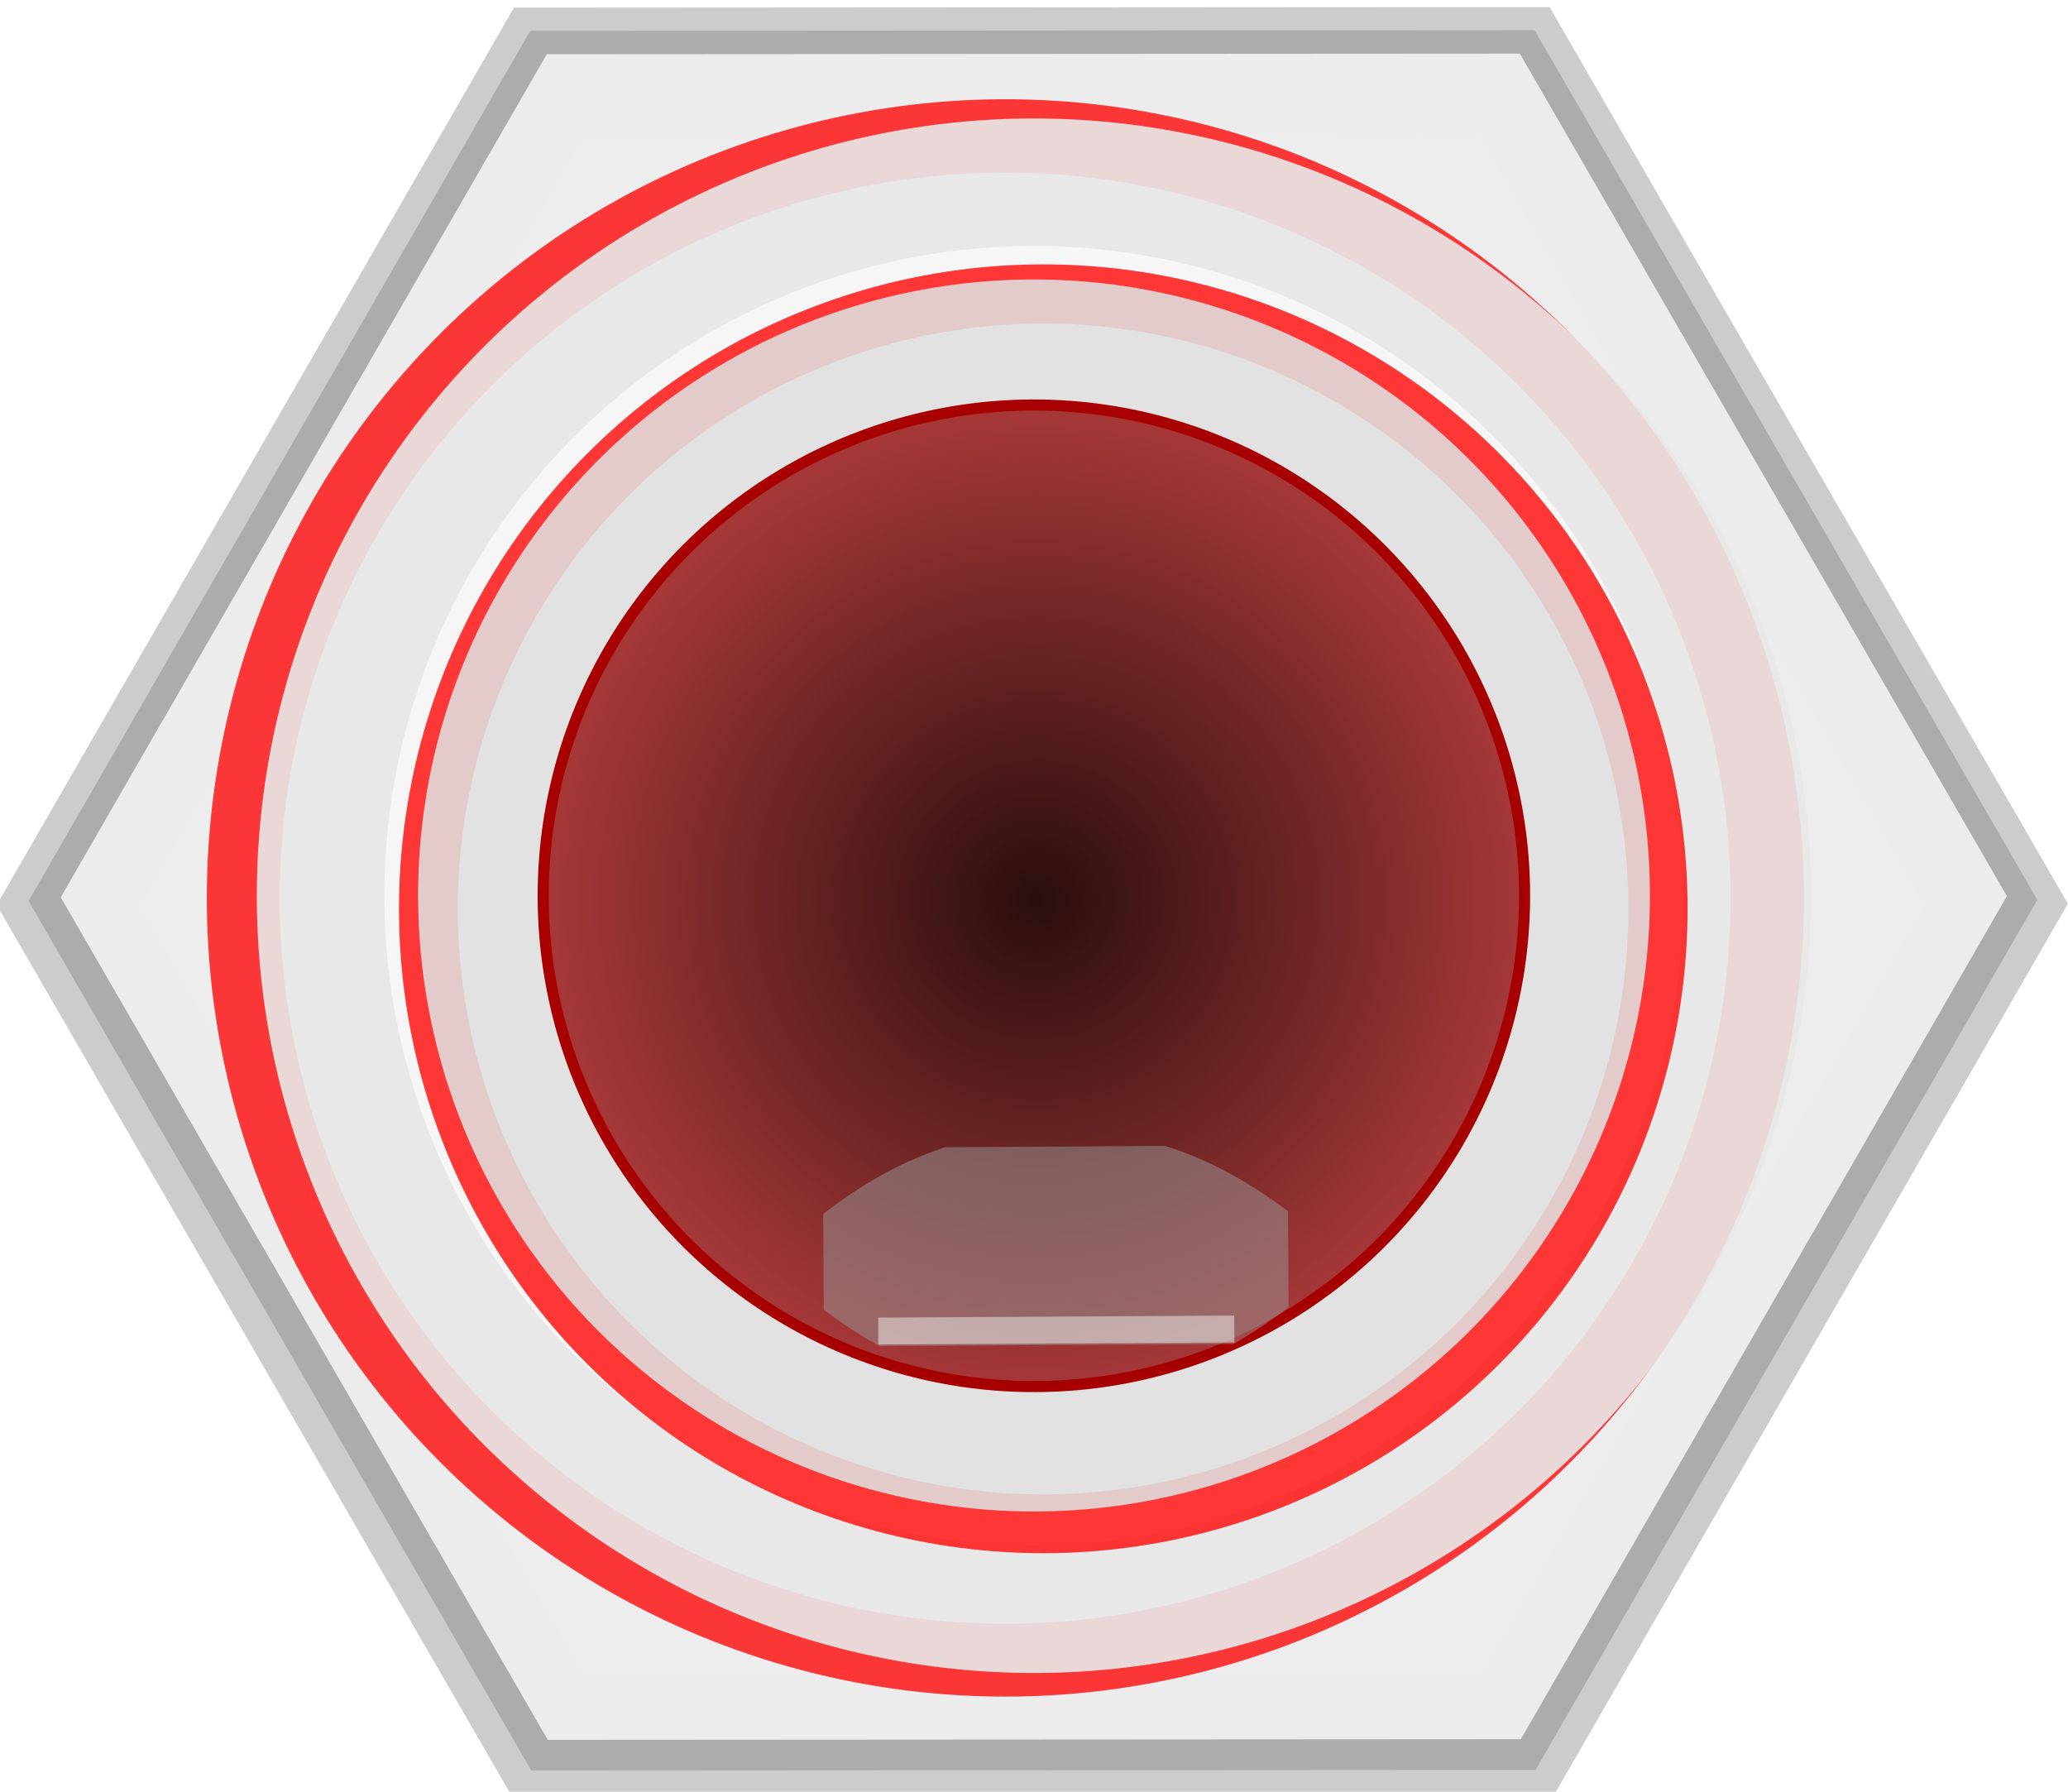 <svg xmlns="http://www.w3.org/2000/svg" xmlns:svg="http://www.w3.org/2000/svg" xmlns:xlink="http://www.w3.org/1999/xlink" id="svg3976" width="30.32" height="26.267" version="1.1" viewBox="0 0 8.022 6.95"><defs id="defs3970"><linearGradient id="linearGradient1131"><stop style="stop-color:#000;stop-opacity:1" id="stop1127" offset="0"/><stop style="stop-color:#000;stop-opacity:0" id="stop1129" offset="1"/></linearGradient><linearGradient id="linearGradient7119"><stop style="stop-color:#d40000;stop-opacity:1" id="stop7115" offset="0"/><stop style="stop-color:#d40000;stop-opacity:0" id="stop7117" offset="1"/></linearGradient><clipPath id="clipPath10891" clipPathUnits="userSpaceOnUse"><circle style="opacity:1;fill:red;fill-opacity:1;fill-rule:evenodd;stroke:none;stroke-width:.4;stroke-linecap:butt;stroke-linejoin:round;stroke-miterlimit:4;stroke-dasharray:none;stroke-dashoffset:0;stroke-opacity:1;paint-order:fill markers stroke" id="circle10893" cx="88.801" cy="-113.594" r="1.683" transform="rotate(75)"/></clipPath><radialGradient id="radialGradient3570" cx="75.967" cy="29.773" r="4.166" fx="75.967" fy="29.773" gradientTransform="matrix(0.308,0,0,0.308,125.911,125.602)" gradientUnits="userSpaceOnUse" xlink:href="#linearGradient7119"/><radialGradient id="radialGradient3578" cx="75.967" cy="29.773" r="4.166" fx="75.967" fy="29.773" gradientTransform="matrix(0.308,0,0,0.308,125.911,125.602)" gradientUnits="userSpaceOnUse" xlink:href="#linearGradient7119"/><filter style="color-interpolation-filters:sRGB" id="filter3792" width="1.033" height="1.035" x="-.016" y="-.017"><feGaussianBlur id="feGaussianBlur3794" stdDeviation=".204"/></filter><clipPath id="clipPath3862" clipPathUnits="userSpaceOnUse"><path id="path3864" d="M 3.352,66.258 -11.609,68.707 -16.969,82.887 -7.369,94.619 7.592,92.17 12.953,77.99 Z m -5.359,4.586 a 9.595,9.595 0 0 1 9.594,9.596 9.595,9.595 0 0 1 -9.594,9.594 9.595,9.595 0 0 1 -9.596,-9.594 9.595,9.595 0 0 1 9.596,-9.596 z" style="opacity:1;fill:#ccc;fill-opacity:1;fill-rule:evenodd;stroke:none;stroke-width:.877;stroke-linecap:butt;stroke-linejoin:round;stroke-miterlimit:4;stroke-dasharray:none;stroke-dashoffset:0;stroke-opacity:1;paint-order:fill markers stroke"/></clipPath><clipPath id="clipPath901" clipPathUnits="userSpaceOnUse"><circle style="opacity:.696;fill:#a8a8a8;fill-opacity:1;fill-rule:evenodd;stroke:none;stroke-width:.243;stroke-linecap:butt;stroke-linejoin:round;stroke-miterlimit:4;stroke-dasharray:none;stroke-dashoffset:0;stroke-opacity:1;paint-order:fill markers stroke" id="circle903" cx="141.932" cy="125.788" r="2.381"/></clipPath><clipPath id="clipPath10891-1" clipPathUnits="userSpaceOnUse"><circle id="circle10893-0" cx="88.801" cy="-113.594" r="1.683" transform="rotate(75)" style="opacity:1;fill:red;fill-opacity:1;fill-rule:evenodd;stroke:none;stroke-width:.4;stroke-linecap:butt;stroke-linejoin:round;stroke-miterlimit:4;stroke-dasharray:none;stroke-dashoffset:0;stroke-opacity:1;paint-order:fill markers stroke"/></clipPath><radialGradient id="radialGradient3570-4" cx="75.967" cy="29.773" r="4.166" fx="75.967" fy="29.773" gradientTransform="matrix(0.308,0,0,0.308,125.911,125.602)" gradientUnits="userSpaceOnUse" xlink:href="#linearGradient7119"/><radialGradient id="radialGradient3578-5" cx="75.967" cy="29.773" r="4.166" fx="75.967" fy="29.773" gradientTransform="matrix(0.308,0,0,0.308,125.911,125.602)" gradientUnits="userSpaceOnUse" xlink:href="#linearGradient7119"/><clipPath id="clipPath3862-8" clipPathUnits="userSpaceOnUse"><path style="opacity:1;fill:#ccc;fill-opacity:1;fill-rule:evenodd;stroke:none;stroke-width:.877;stroke-linecap:butt;stroke-linejoin:round;stroke-miterlimit:4;stroke-dasharray:none;stroke-dashoffset:0;stroke-opacity:1;paint-order:fill markers stroke" id="path3864-1" d="M 3.352,66.258 -11.609,68.707 -16.969,82.887 -7.369,94.619 7.592,92.17 12.953,77.99 Z m -5.359,4.586 a 9.595,9.595 0 0 1 9.594,9.596 9.595,9.595 0 0 1 -9.594,9.594 9.595,9.595 0 0 1 -9.596,-9.594 9.595,9.595 0 0 1 9.596,-9.596 z"/></clipPath><clipPath id="clipPath901-8" clipPathUnits="userSpaceOnUse"><circle id="circle903-7" cx="141.932" cy="125.788" r="2.381" style="opacity:.696;fill:#a8a8a8;fill-opacity:1;fill-rule:evenodd;stroke:none;stroke-width:.243;stroke-linecap:butt;stroke-linejoin:round;stroke-miterlimit:4;stroke-dasharray:none;stroke-dashoffset:0;stroke-opacity:1;paint-order:fill markers stroke"/></clipPath><radialGradient id="radialGradient1133-3" cx="149.274" cy="126.581" r="2.441" fx="149.274" fy="126.581" gradientTransform="matrix(0.788,0,0,0.788,-152.627,92.808)" gradientUnits="userSpaceOnUse" xlink:href="#linearGradient1131"/></defs><g id="layer1" transform="translate(-145.263,-123.107)"><g id="g879" transform="rotate(9.26,149.274,126.581)"><path id="path3531" d="M 3.352,66.258 -11.609,68.707 -16.969,82.887 -7.369,94.619 7.592,92.17 12.953,77.99 Z m -5.359,4.586 a 9.595,9.595 0 0 1 9.594,9.596 9.595,9.595 0 0 1 -9.594,9.594 9.595,9.595 0 0 1 -9.596,-9.594 9.595,9.595 0 0 1 9.596,-9.596 z" clip-path="url(#clipPath3862)" transform="matrix(0.265,0,0,0.265,149.805,105.299)" style="opacity:1;fill:#ccc;fill-opacity:1;fill-rule:evenodd;stroke:none;stroke-width:.877;stroke-linecap:butt;stroke-linejoin:round;stroke-miterlimit:4;stroke-dasharray:none;stroke-dashoffset:0;stroke-opacity:1;paint-order:fill markers stroke;filter:url(#filter3792)"/><path style="opacity:.423;fill:#1a1a1a;fill-opacity:1;fill-rule:evenodd;stroke:none;stroke-width:.877;stroke-linecap:butt;stroke-linejoin:round;stroke-miterlimit:4;stroke-dasharray:none;stroke-dashoffset:0;stroke-opacity:1;paint-order:fill markers stroke;filter:url(#filter3792)" id="path905" d="M 3.352,66.258 -11.609,68.707 -16.969,82.887 -7.369,94.619 7.592,92.17 12.953,77.99 Z m -5.359,4.586 a 9.595,9.595 0 0 1 9.594,9.596 9.595,9.595 0 0 1 -9.594,9.594 9.595,9.595 0 0 1 -9.596,-9.594 9.595,9.595 0 0 1 9.596,-9.596 z" clip-path="url(#clipPath3862)" transform="matrix(0.257,0,0,0.257,149.789,105.927)"/><path style="opacity:1;fill:#ececec;fill-opacity:1;fill-rule:evenodd;stroke:none;stroke-width:.877;stroke-linecap:butt;stroke-linejoin:round;stroke-miterlimit:4;stroke-dasharray:none;stroke-dashoffset:0;stroke-opacity:1;paint-order:fill markers stroke;filter:url(#filter3792)" id="path3866" d="M 3.352,66.258 -11.609,68.707 -16.969,82.887 -7.369,94.619 7.592,92.17 12.953,77.99 Z m -5.359,4.586 a 9.595,9.595 0 0 1 9.594,9.596 9.595,9.595 0 0 1 -9.594,9.594 9.595,9.595 0 0 1 -9.596,-9.594 9.595,9.595 0 0 1 9.596,-9.596 z" clip-path="url(#clipPath3862)" transform="matrix(0.249,0,0,0.249,149.774,106.556)"/><path id="path3868" d="M 3.352,66.258 -11.609,68.707 -16.969,82.887 -7.369,94.619 7.592,92.17 12.953,77.99 Z m -5.359,4.586 a 9.595,9.595 0 0 1 9.594,9.596 9.595,9.595 0 0 1 -9.594,9.594 9.595,9.595 0 0 1 -9.596,-9.594 9.595,9.595 0 0 1 9.596,-9.596 z" clip-path="url(#clipPath3862)" transform="matrix(0.228,0,0,0.228,149.731,108.281)" style="opacity:1;fill:#ededed;fill-opacity:1;fill-rule:evenodd;stroke:none;stroke-width:.877;stroke-linecap:butt;stroke-linejoin:round;stroke-miterlimit:4;stroke-dasharray:none;stroke-dashoffset:0;stroke-opacity:1;paint-order:fill markers stroke;filter:url(#filter3792)"/></g><g id="g950" transform="translate(9.526,2.908)"><g id="g925" transform="rotate(-77.876,142.711,131.022)"><path id="path995-6" d="m 141.932,123.168 a 2.619,2.619 0 0 0 -2.619,2.619 2.619,2.619 0 0 0 2.619,2.619 2.619,2.619 0 0 0 2.619,-2.619 2.619,2.619 0 0 0 -2.619,-2.619 z m 0,0.456 a 2.163,2.163 0 0 1 2.163,2.163 2.163,2.163 0 0 1 -2.163,2.163 2.163,2.163 0 0 1 -2.163,-2.163 2.163,2.163 0 0 1 2.163,-2.163 z" clip-path="url(#clipPath901-8)" transform="matrix(0.65,-1.127,1.127,0.65,-84.777,204.67)" style="opacity:.771;fill:red;fill-opacity:1;fill-rule:evenodd;stroke:none;stroke-width:.23;stroke-linecap:butt;stroke-linejoin:round;stroke-miterlimit:4;stroke-dasharray:none;stroke-dashoffset:0;stroke-opacity:1;paint-order:fill markers stroke"/><path id="path999-2" d="m 150.781,123.971 a 3.014,3.014 0 0 1 1.103,4.118 3.014,3.014 0 0 1 -4.118,1.103 3.014,3.014 0 0 1 -1.103,-4.118 3.014,3.014 0 0 1 4.118,-1.103 z" style="opacity:.91;fill:#e8e8e8;fill-opacity:1;fill-rule:evenodd;stroke:none;stroke-width:.244;stroke-linecap:butt;stroke-linejoin:round;stroke-miterlimit:4;stroke-dasharray:none;stroke-dashoffset:0;stroke-opacity:1;paint-order:fill markers stroke"/><path id="circle1010-0" d="m 150.534,124.399 a 2.52,2.52 0 0 1 0.922,3.442 2.52,2.52 0 0 1 -3.442,0.922 2.52,2.52 0 0 1 -0.922,-3.442 2.52,2.52 0 0 1 3.442,-0.922 z" style="opacity:.619;fill:#fff;fill-opacity:1;fill-rule:evenodd;stroke:none;stroke-width:.204;stroke-linecap:butt;stroke-linejoin:round;stroke-miterlimit:4;stroke-dasharray:none;stroke-dashoffset:0;stroke-opacity:1;paint-order:fill markers stroke"/><path style="opacity:.778;fill:red;fill-opacity:1;fill-rule:evenodd;stroke:none;stroke-width:.23;stroke-linecap:butt;stroke-linejoin:round;stroke-miterlimit:4;stroke-dasharray:none;stroke-dashoffset:0;stroke-opacity:1;paint-order:fill markers stroke" id="path3703-5" d="m 141.932,123.168 a 2.619,2.619 0 0 0 -2.619,2.619 2.619,2.619 0 0 0 2.619,2.619 2.619,2.619 0 0 0 2.619,-2.619 2.619,2.619 0 0 0 -2.619,-2.619 z m 0,0.456 a 2.163,2.163 0 0 1 2.163,2.163 2.163,2.163 0 0 1 -2.163,2.163 2.163,2.163 0 0 1 -2.163,-2.163 2.163,2.163 0 0 1 2.163,-2.163 z" clip-path="url(#clipPath901-8)" transform="matrix(0.525,-0.909,0.909,0.525,-39.624,189.605)"/><path id="circle1012-6" d="m 150.469,124.512 a 2.39,2.39 0 0 1 0.875,3.264 2.39,2.39 0 0 1 -3.264,0.875 2.39,2.39 0 0 1 -0.875,-3.264 2.39,2.39 0 0 1 3.264,-0.875 z" style="opacity:.88;fill:#e0e0e0;fill-opacity:1;fill-rule:evenodd;stroke:none;stroke-width:.194;stroke-linecap:butt;stroke-linejoin:round;stroke-miterlimit:4;stroke-dasharray:none;stroke-dashoffset:0;stroke-opacity:1;paint-order:fill markers stroke"/><circle id="circle3710-7" cx="-34.986" cy="192.565" r="1.925" transform="rotate(-60)" style="opacity:1;fill:#a80000;fill-opacity:1;stroke-width:.462"/><circle style="opacity:.333;fill:#a8a8a8;fill-opacity:1;stroke-width:.452" id="circle3700-9" cx="-34.986" cy="192.565" r="1.882" transform="rotate(-60)"/></g><g id="g932" transform="rotate(-107.876,143.452,128.596)"><circle style="opacity:.755;fill:url(#radialGradient1133-3);fill-opacity:1;stroke-width:.462;paint-order:stroke fill markers" id="circle3549-4-9" cx="-34.986" cy="192.565" r="1.924" transform="rotate(-60)"/><g id="g3697-7" transform="matrix(0.261,-0.825,0.411,0.13,55.042,223.674)" style="opacity:1"><path id="rect3674-9" d="m 140.228,138.224 c 0.216,-0.139 0.392,-0.355 0.549,-0.594 l 1e-5,-0.863 c -0.077,-0.117 -0.16,-0.228 -0.248,-0.329 l -1.588,-1e-5 c -0.088,0.101 -0.171,0.212 -0.248,0.329 v 0.863 c 0.157,0.238 0.333,0.455 0.549,0.594 z" style="opacity:.497;fill:#999;fill-opacity:1;fill-rule:evenodd;stroke:none;stroke-width:.25;stroke-linecap:butt;stroke-linejoin:round;stroke-miterlimit:4;stroke-dasharray:none;stroke-dashoffset:0;stroke-opacity:1;paint-order:fill markers stroke"/><rect style="opacity:.497;fill:#f2f2f2;fill-opacity:1;fill-rule:evenodd;stroke:none;stroke-width:.081;stroke-linecap:butt;stroke-linejoin:round;stroke-miterlimit:4;stroke-dasharray:none;stroke-dashoffset:0;stroke-opacity:1;paint-order:fill markers stroke" id="rect3678-3" width="1.596" height=".242" x="-140.533" y="-136.694" transform="scale(-1)"/></g></g></g></g></svg>